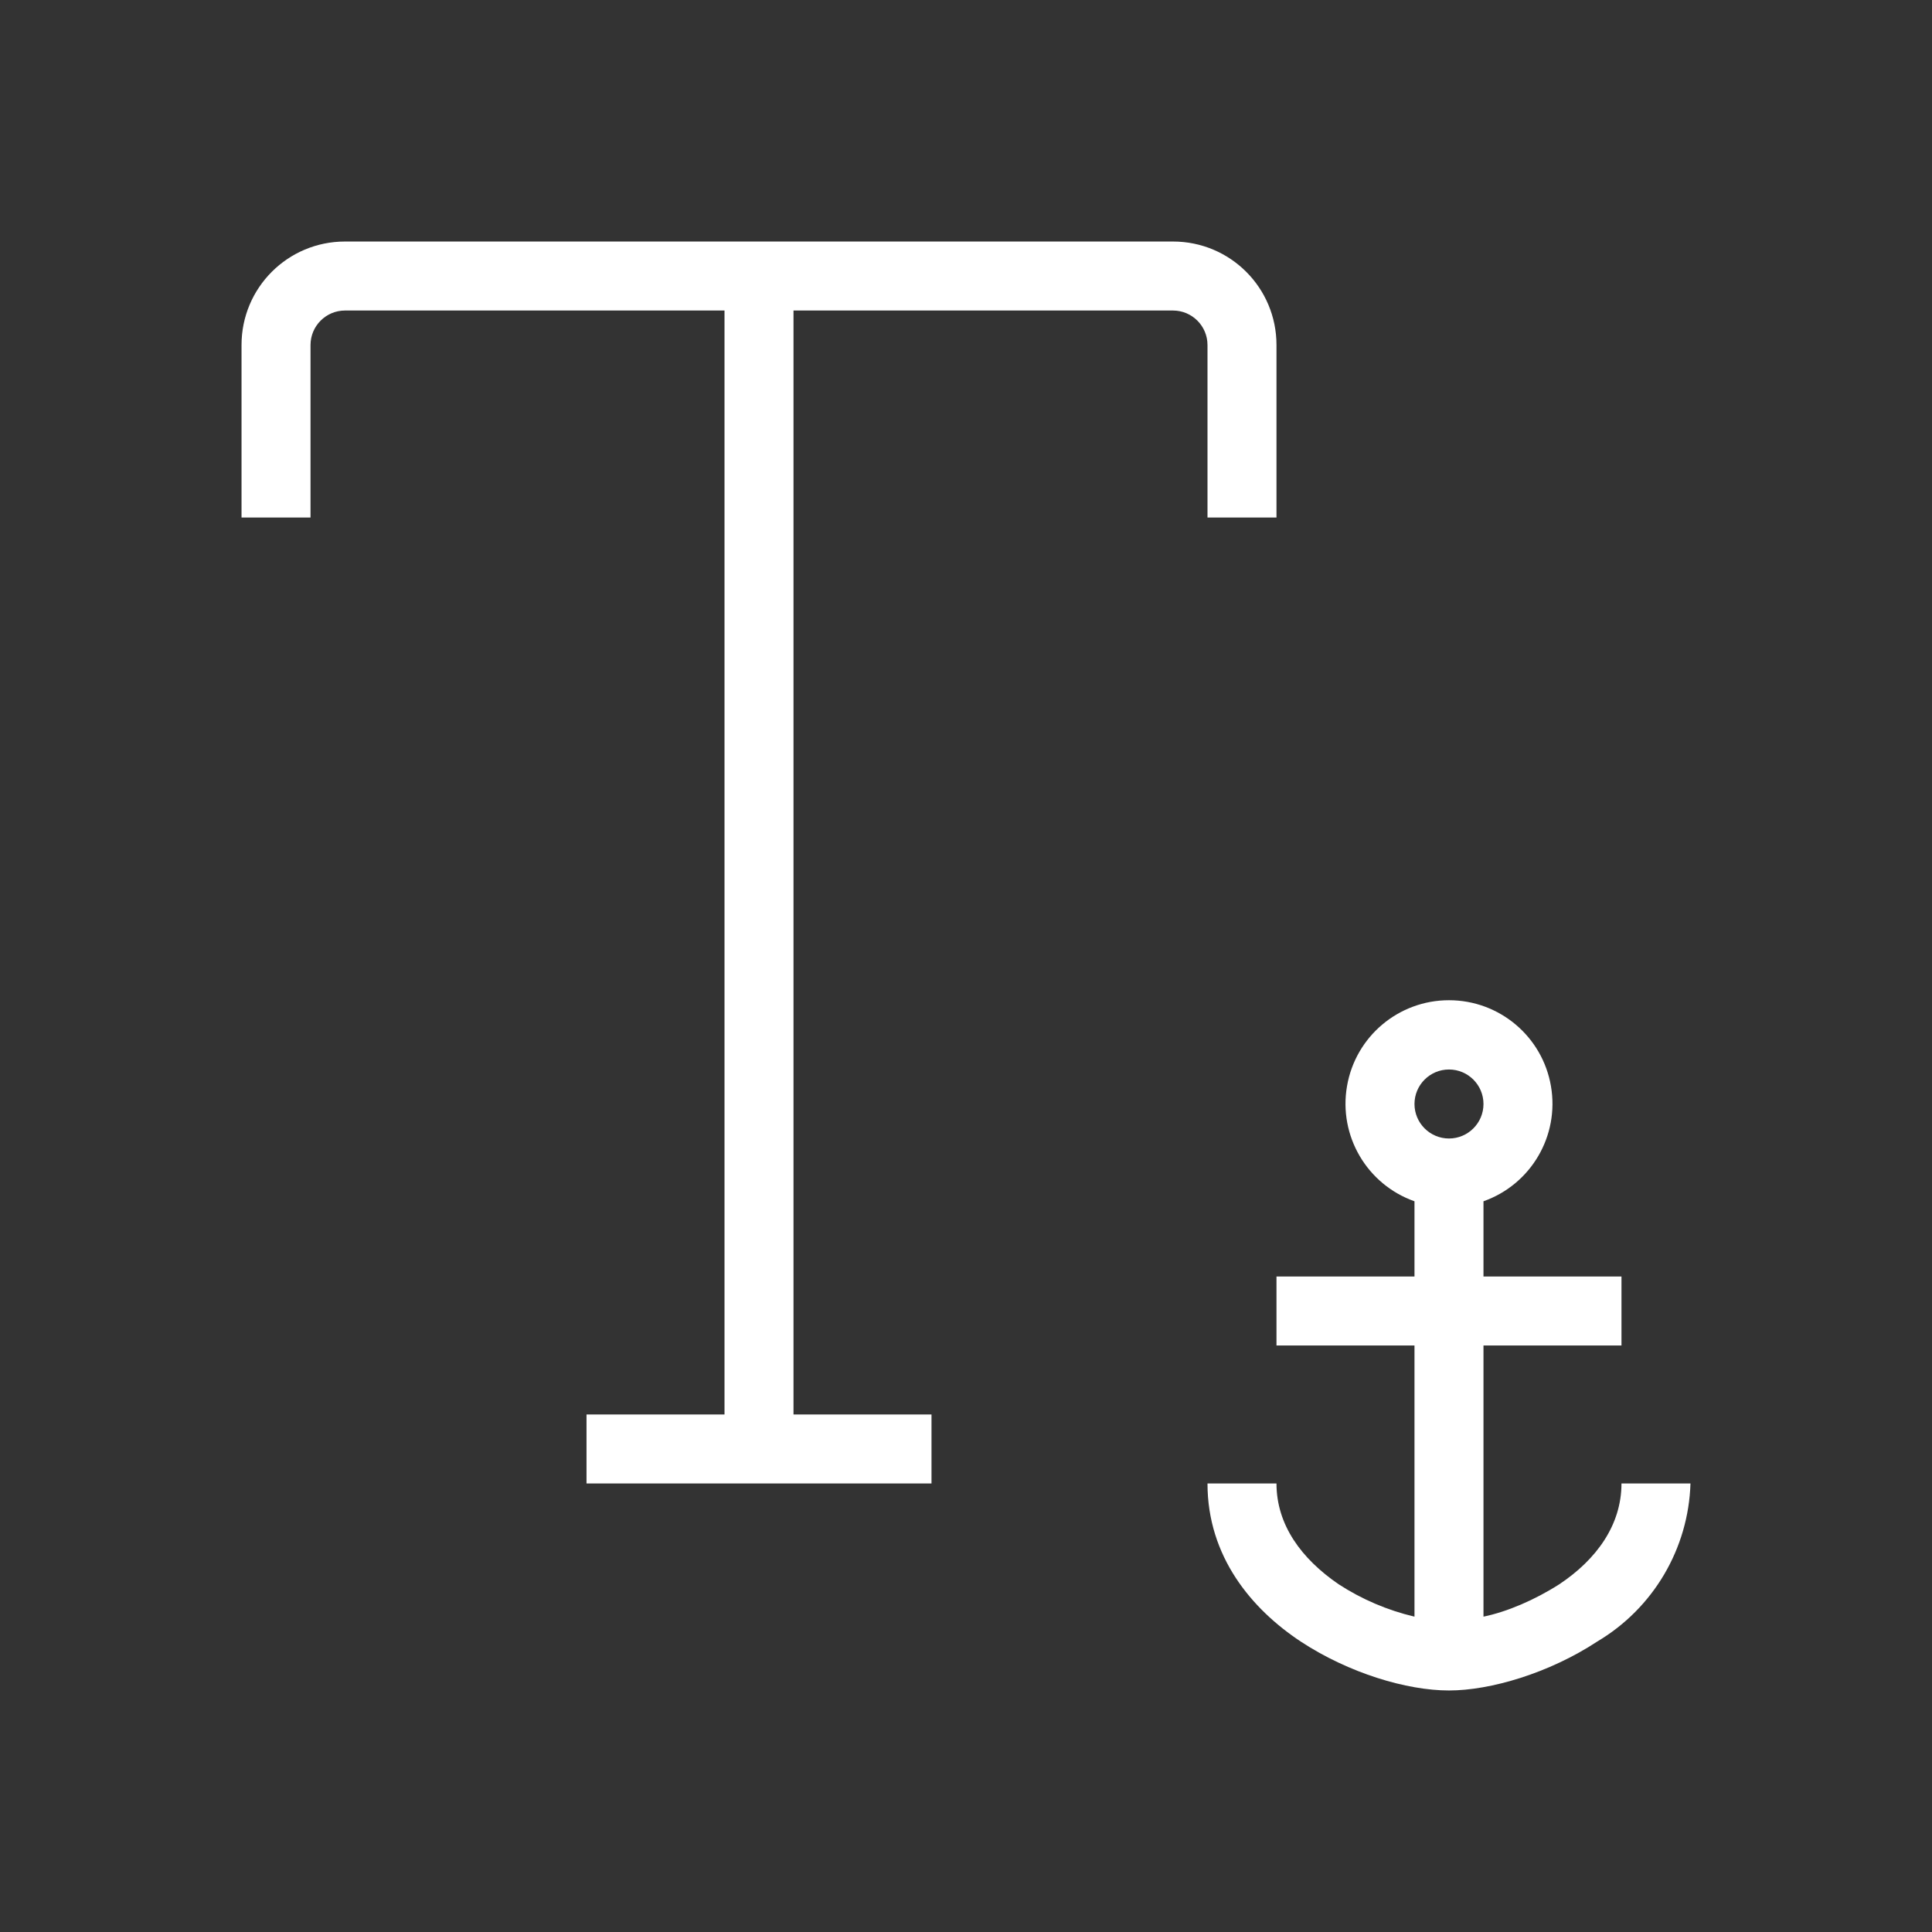 <?xml version="1.0" encoding="UTF-8" standalone="no" ?>
<!DOCTYPE svg PUBLIC "-//W3C//DTD SVG 1.1//EN" "http://www.w3.org/Graphics/SVG/1.1/DTD/svg11.dtd">
<svg xmlns="http://www.w3.org/2000/svg" xmlns:xlink="http://www.w3.org/1999/xlink" version="1.1" width="1080" height="1080" viewBox="0 0 1080 1080" xml:space="preserve">
<rect x="0" y="0" width="1080" height="1080" fill="#333333" stroke="none"/>
<desc>Created with Fabric.js 5.2.4</desc>
<defs>
</defs>
<rect x="0" y="0" width="100%" height="100%" fill="transparent"></rect>
<g transform="matrix(1 0 0 1 540 540)" id="e8c8f618-96ba-4784-90d1-b20bd5ccc995"  >
<rect style="stroke: none; stroke-width: 1; stroke-dasharray: none; stroke-linecap: butt; stroke-dashoffset: 0; stroke-linejoin: miter; stroke-miterlimit: 4; fill: rgb(255,255,255); fill-rule: nonzero; opacity: 1; visibility: hidden;" vector-effect="non-scaling-stroke"  x="-540" y="-540" rx="0" ry="0" width="1080" height="1080" />
</g>
<g transform="matrix(1 0 0 1 540 540)" id="5e645da5-4b7f-4aa7-937b-67bb204a7508"  >
</g>
<g transform="matrix(38.57 0 0 38.57 540 540)"  >
<path style="stroke: none; stroke-width: 1; stroke-dasharray: none; stroke-linecap: butt; stroke-dashoffset: 0; stroke-linejoin: miter; stroke-miterlimit: 4; fill: rgb(255,255,255); fill-rule: nonzero; opacity: 1;"  transform=" translate(-17.5, -15.5)" d="M 8.5 6 C 8.224 6 8 6.224 8 6.5 L 8 9 L 7 9 L 7 6.5 C 7 5.67 7.67 5 8.5 5 L 20.5 5 C 21.33 5 22 5.67 22 6.5 L 22 9 L 21 9 L 21 6.5 C 21 6.224 20.776 6 20.5 6 L 15 6 L 15 22 L 17 22 L 17 23 L 12 23 L 12 22 L 14 22 L 14 6 L 8.5 6 Z M 25 17.5 C 25 17.776 24.776 18 24.5 18 C 24.224 18 24 17.776 24 17.5 C 24 17.224 24.224 17 24.5 17 C 24.776 17 25 17.224 25 17.5 Z M 25 18.91 C 25.689 18.666 26.102 17.962 25.978 17.242 C 25.855 16.522 25.231 15.996 24.5 15.996 C 23.769 15.996 23.145 16.522 23.022 17.242 C 22.898 17.962 23.311 18.666 24 18.91 L 24 20 L 22 20 L 22 21 L 24 21 L 24 24.93 C 23.609 24.838 23.237 24.679 22.9 24.46 C 22.36 24.09 22 23.6 22 23 L 21 23 C 21 24.06 21.64 24.82 22.35 25.29 C 23.05 25.75 23.89 26 24.5 26 C 25.1 26 25.95 25.75 26.65 25.29 C 27.462 24.808 27.971 23.944 28 23 L 27 23 C 27 23.6 26.64 24.1 26.1 24.46 C 25.74 24.69 25.34 24.86 25 24.93 L 25 21 L 27 21 L 27 20 L 25 20 L 25 18.91 Z" stroke-linecap="round" />
</g>
</svg>